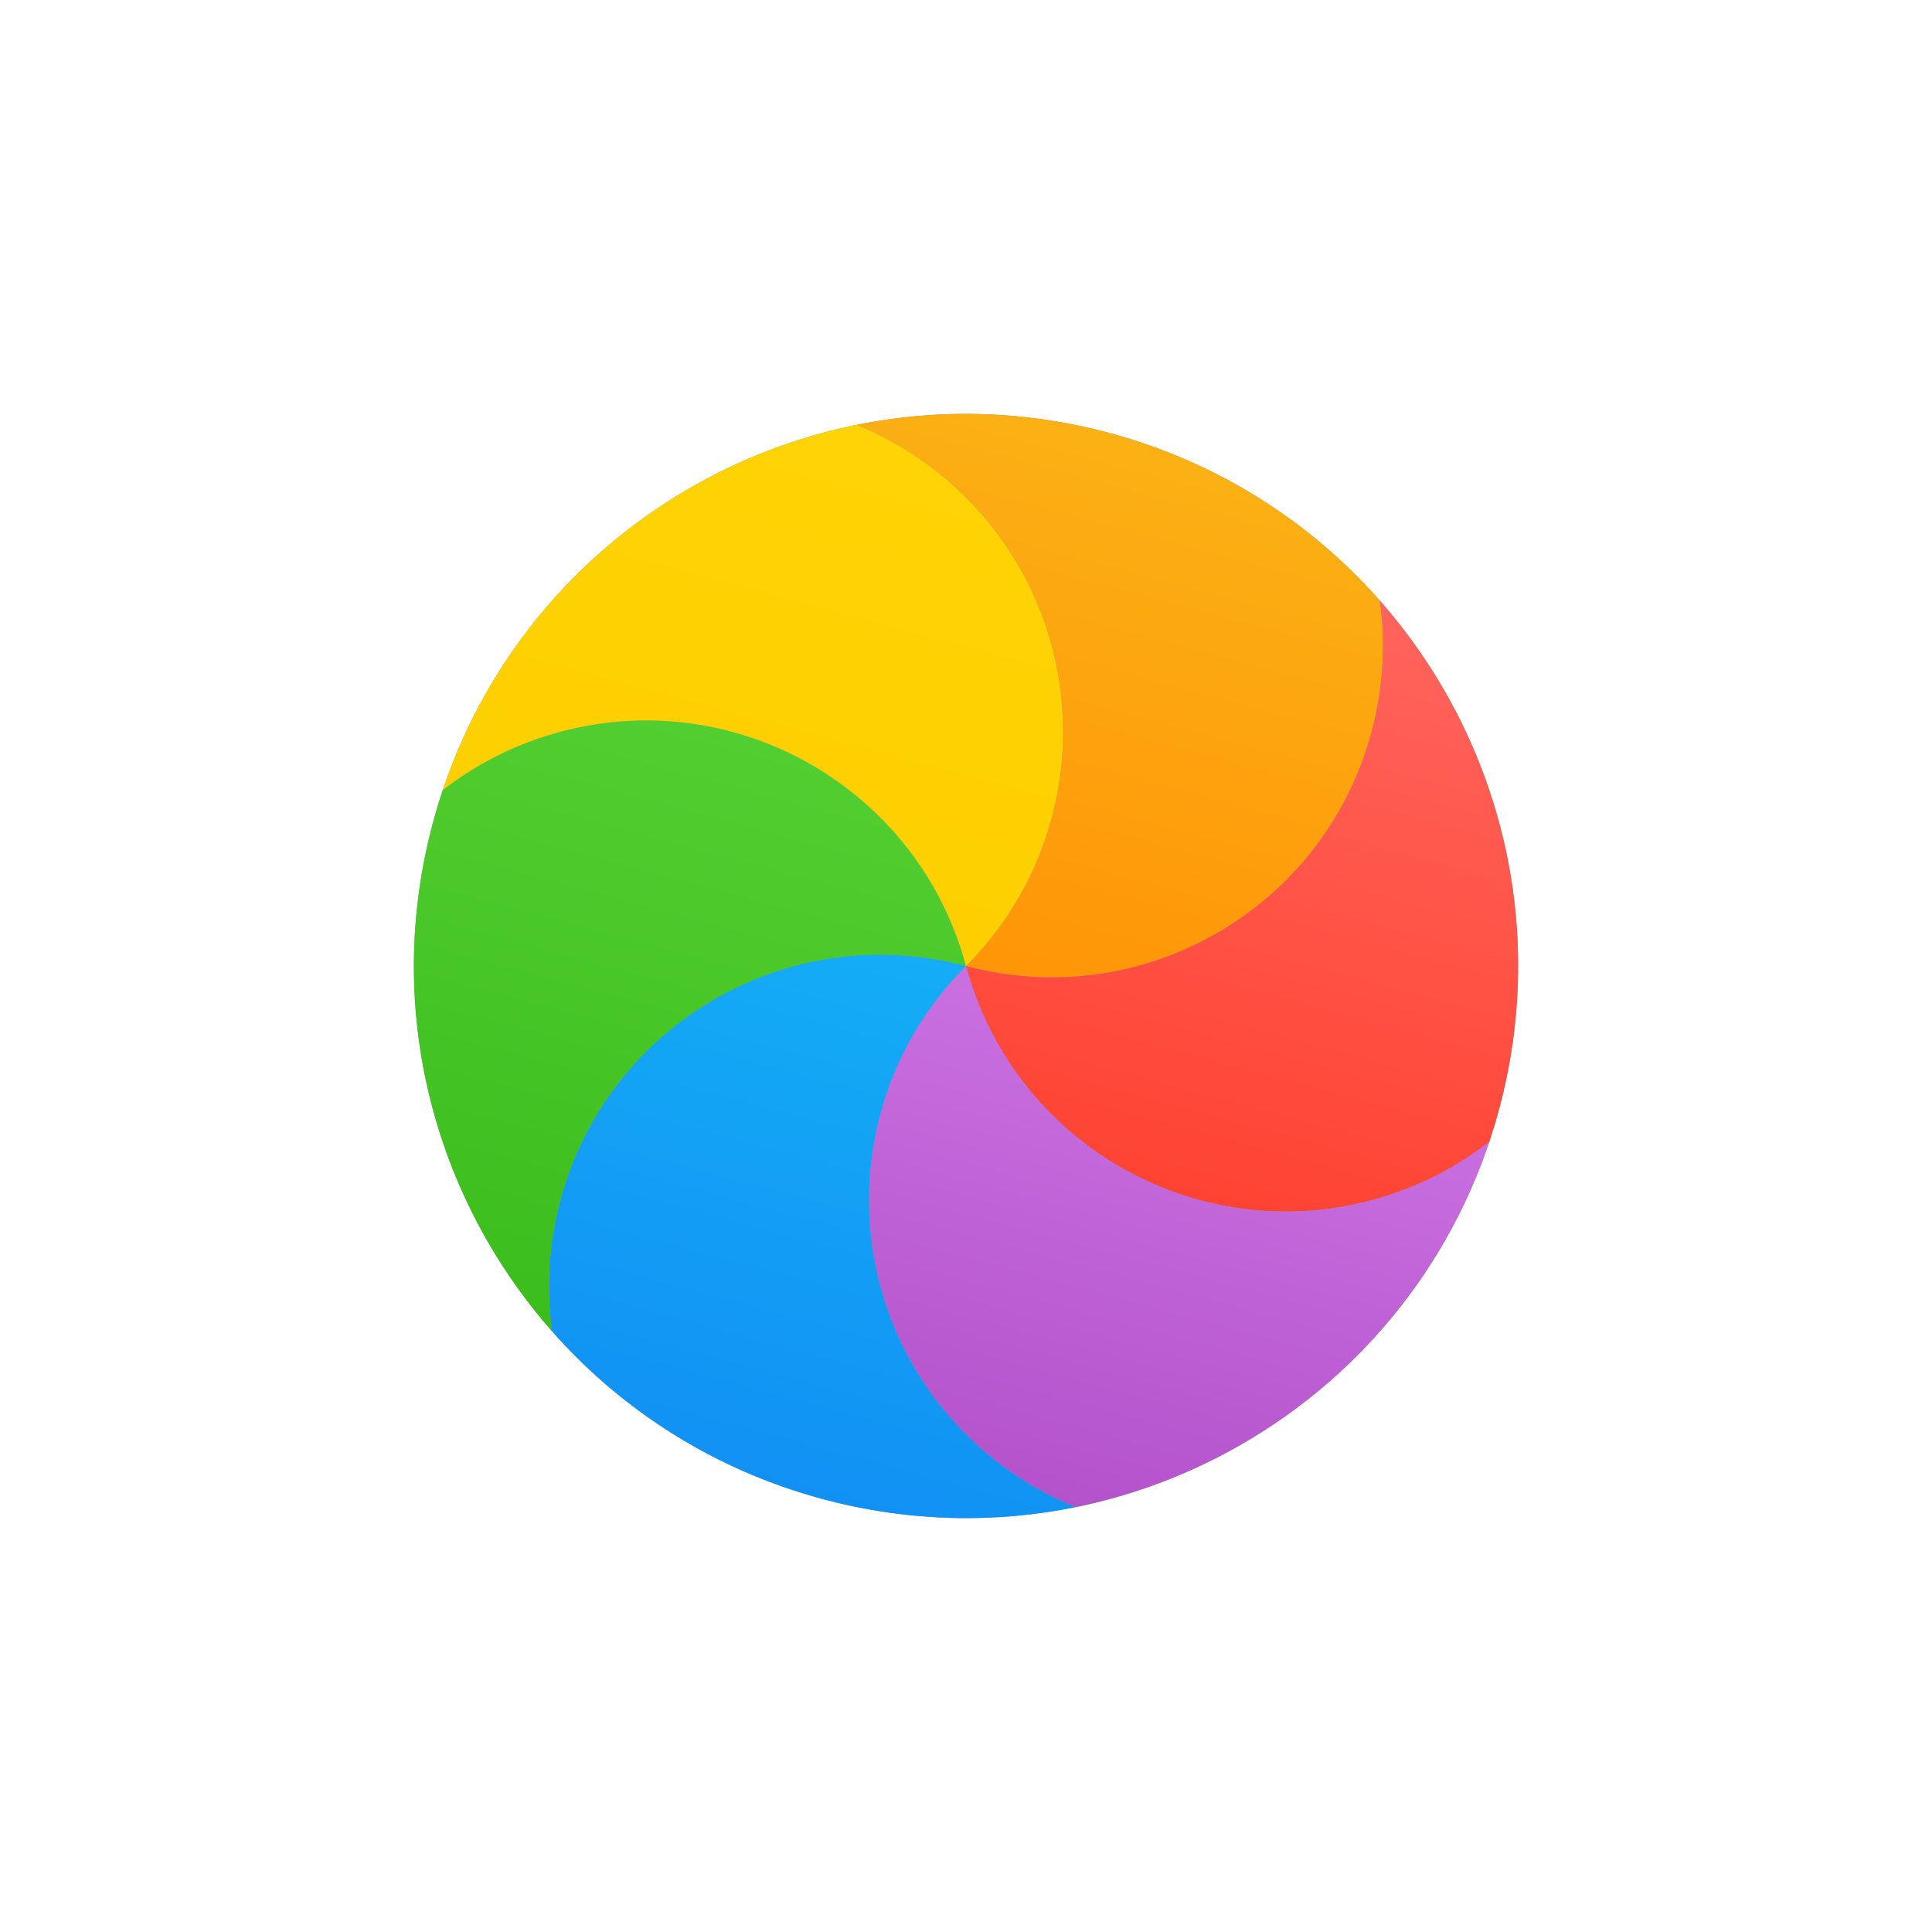 <?xml version="1.0" encoding="UTF-8"?>
<!DOCTYPE svg PUBLIC "-//W3C//DTD SVG 1.1//EN" "http://www.w3.org/Graphics/SVG/1.1/DTD/svg11.dtd">
<svg version="1.1" xmlns="http://www.w3.org/2000/svg" xmlns:xlink="http://www.w3.org/1999/xlink" x="0" y="0" width="35" height="35" viewBox="0, 0, 35, 35">
  <g id="Background">
    <rect x="0" y="0" width="35" height="35" fill="#000000" fill-opacity="0"/>
  </g>
  <defs>
    <linearGradient id="Gradient_1" gradientUnits="userSpaceOnUse" x1="22.206" y1="2.374" x2="22.206" y2="12.374" gradientTransform="matrix(0.966, 0.259, -0.259, 0.966, 0, 0)">
      <stop offset="0" stop-color="#FBB114"/>
      <stop offset="1" stop-color="#FF9508"/>
    </linearGradient>
    <linearGradient id="Gradient_2" gradientUnits="userSpaceOnUse" x1="26.433" y1="4.041" x2="26.433" y2="15.375" gradientTransform="matrix(0.966, 0.259, -0.259, 0.966, 0, 0)">
      <stop offset="0" stop-color="#FF645D"/>
      <stop offset="1" stop-color="#FF4332"/>
    </linearGradient>
    <linearGradient id="Gradient_3" gradientUnits="userSpaceOnUse" x1="26.021" y1="12.374" x2="26.021" y2="21.33" gradientTransform="matrix(0.966, 0.259, -0.259, 0.966, 0, 0)">
      <stop offset="0" stop-color="#CA70E1"/>
      <stop offset="1" stop-color="#B452CB"/>
    </linearGradient>
    <linearGradient id="Gradient_4" gradientUnits="userSpaceOnUse" x1="20.66" y1="12.374" x2="20.66" y2="22.374" gradientTransform="matrix(0.966, 0.259, -0.259, 0.966, 0, 0)">
      <stop offset="0" stop-color="#14ADF6"/>
      <stop offset="1" stop-color="#1191F4"/>
    </linearGradient>
    <linearGradient id="Gradient_5" gradientUnits="userSpaceOnUse" x1="16.433" y1="9.373" x2="16.433" y2="20.708" gradientTransform="matrix(0.966, 0.259, -0.259, 0.966, 0, 0)">
      <stop offset="0" stop-color="#52CF30"/>
      <stop offset="1" stop-color="#3BBD1C"/>
    </linearGradient>
    <linearGradient id="Gradient_6" gradientUnits="userSpaceOnUse" x1="16.845" y1="3.419" x2="16.845" y2="12.374" gradientTransform="matrix(0.966, 0.259, -0.259, 0.966, 0, 0)">
      <stop offset="0" stop-color="#FFD305"/>
      <stop offset="1" stop-color="#FDCF01"/>
    </linearGradient>
  </defs>
  <g id="Page-1">
    <path d="M27.159,20.088 C25.73,25.423 20.246,28.589 14.912,27.159 C9.577,25.73 6.411,20.246 7.841,14.912 C9.27,9.577 14.754,6.411 20.088,7.841 C25.423,9.27 28.589,14.754 27.159,20.088 z" fill="#959595" id="background"/>
    <path d="M24.998,10.881 C25.105,11.653 25.063,12.458 24.848,13.257 C23.991,16.458 20.701,18.358 17.5,17.5 C19.843,15.157 19.843,11.358 17.5,9.015 C16.914,8.429 16.237,7.99 15.515,7.697 C16.984,7.398 18.542,7.427 20.088,7.841 C22.063,8.37 23.74,9.455 24.998,10.881 L24.998,10.881 z" fill="url(#Gradient_1)" id="orange"/>
    <path d="M26.98,20.685 C26.365,21.163 25.648,21.529 24.848,21.743 C21.648,22.6 18.358,20.701 17.5,17.5 C20.701,18.358 23.991,16.458 24.848,13.257 C25.063,12.458 25.105,11.653 24.998,10.881 C27.137,13.309 28.06,16.728 27.159,20.088 C27.105,20.29 27.045,20.489 26.98,20.685 L26.98,20.685 z" fill="url(#Gradient_2)" id="red"/>
    <path d="M19.485,27.303 C18.763,27.01 18.086,26.571 17.5,25.985 C15.157,23.642 15.157,19.843 17.5,17.5 C18.358,20.701 21.648,22.6 24.848,21.743 C25.648,21.529 26.365,21.163 26.98,20.685 C25.816,24.159 22.892,26.611 19.485,27.303 L19.485,27.303 z" fill="url(#Gradient_3)" id="purple"/>
    <path d="M10.002,24.119 C9.895,23.347 9.937,22.542 10.152,21.743 C11.009,18.542 14.299,16.642 17.5,17.5 C15.157,19.843 15.157,23.642 17.5,25.985 C18.086,26.571 18.763,27.01 19.485,27.303 C18.016,27.602 16.458,27.573 14.912,27.159 C12.937,26.63 11.26,25.545 10.002,24.119 L10.002,24.119 z" fill="url(#Gradient_4)" id="blue"/>
    <path d="M8.02,14.315 C8.635,13.837 9.352,13.471 10.152,13.257 C13.352,12.4 16.642,14.299 17.5,17.5 C14.299,16.642 11.009,18.542 10.152,21.743 C9.937,22.542 9.895,23.347 10.002,24.119 C7.863,21.691 6.94,18.272 7.841,14.912 C7.895,14.71 7.955,14.511 8.02,14.315 L8.02,14.315 z" fill="url(#Gradient_5)" id="green"/>
    <path d="M15.515,7.697 C16.237,7.99 16.914,8.429 17.5,9.015 C19.843,11.358 19.843,15.157 17.5,17.5 C16.642,14.299 13.352,12.4 10.152,13.257 C9.352,13.471 8.635,13.837 8.02,14.315 C9.184,10.841 12.108,8.389 15.515,7.697 L15.515,7.697 z" fill="url(#Gradient_6)" id="yellow"/>
  </g>
</svg>
